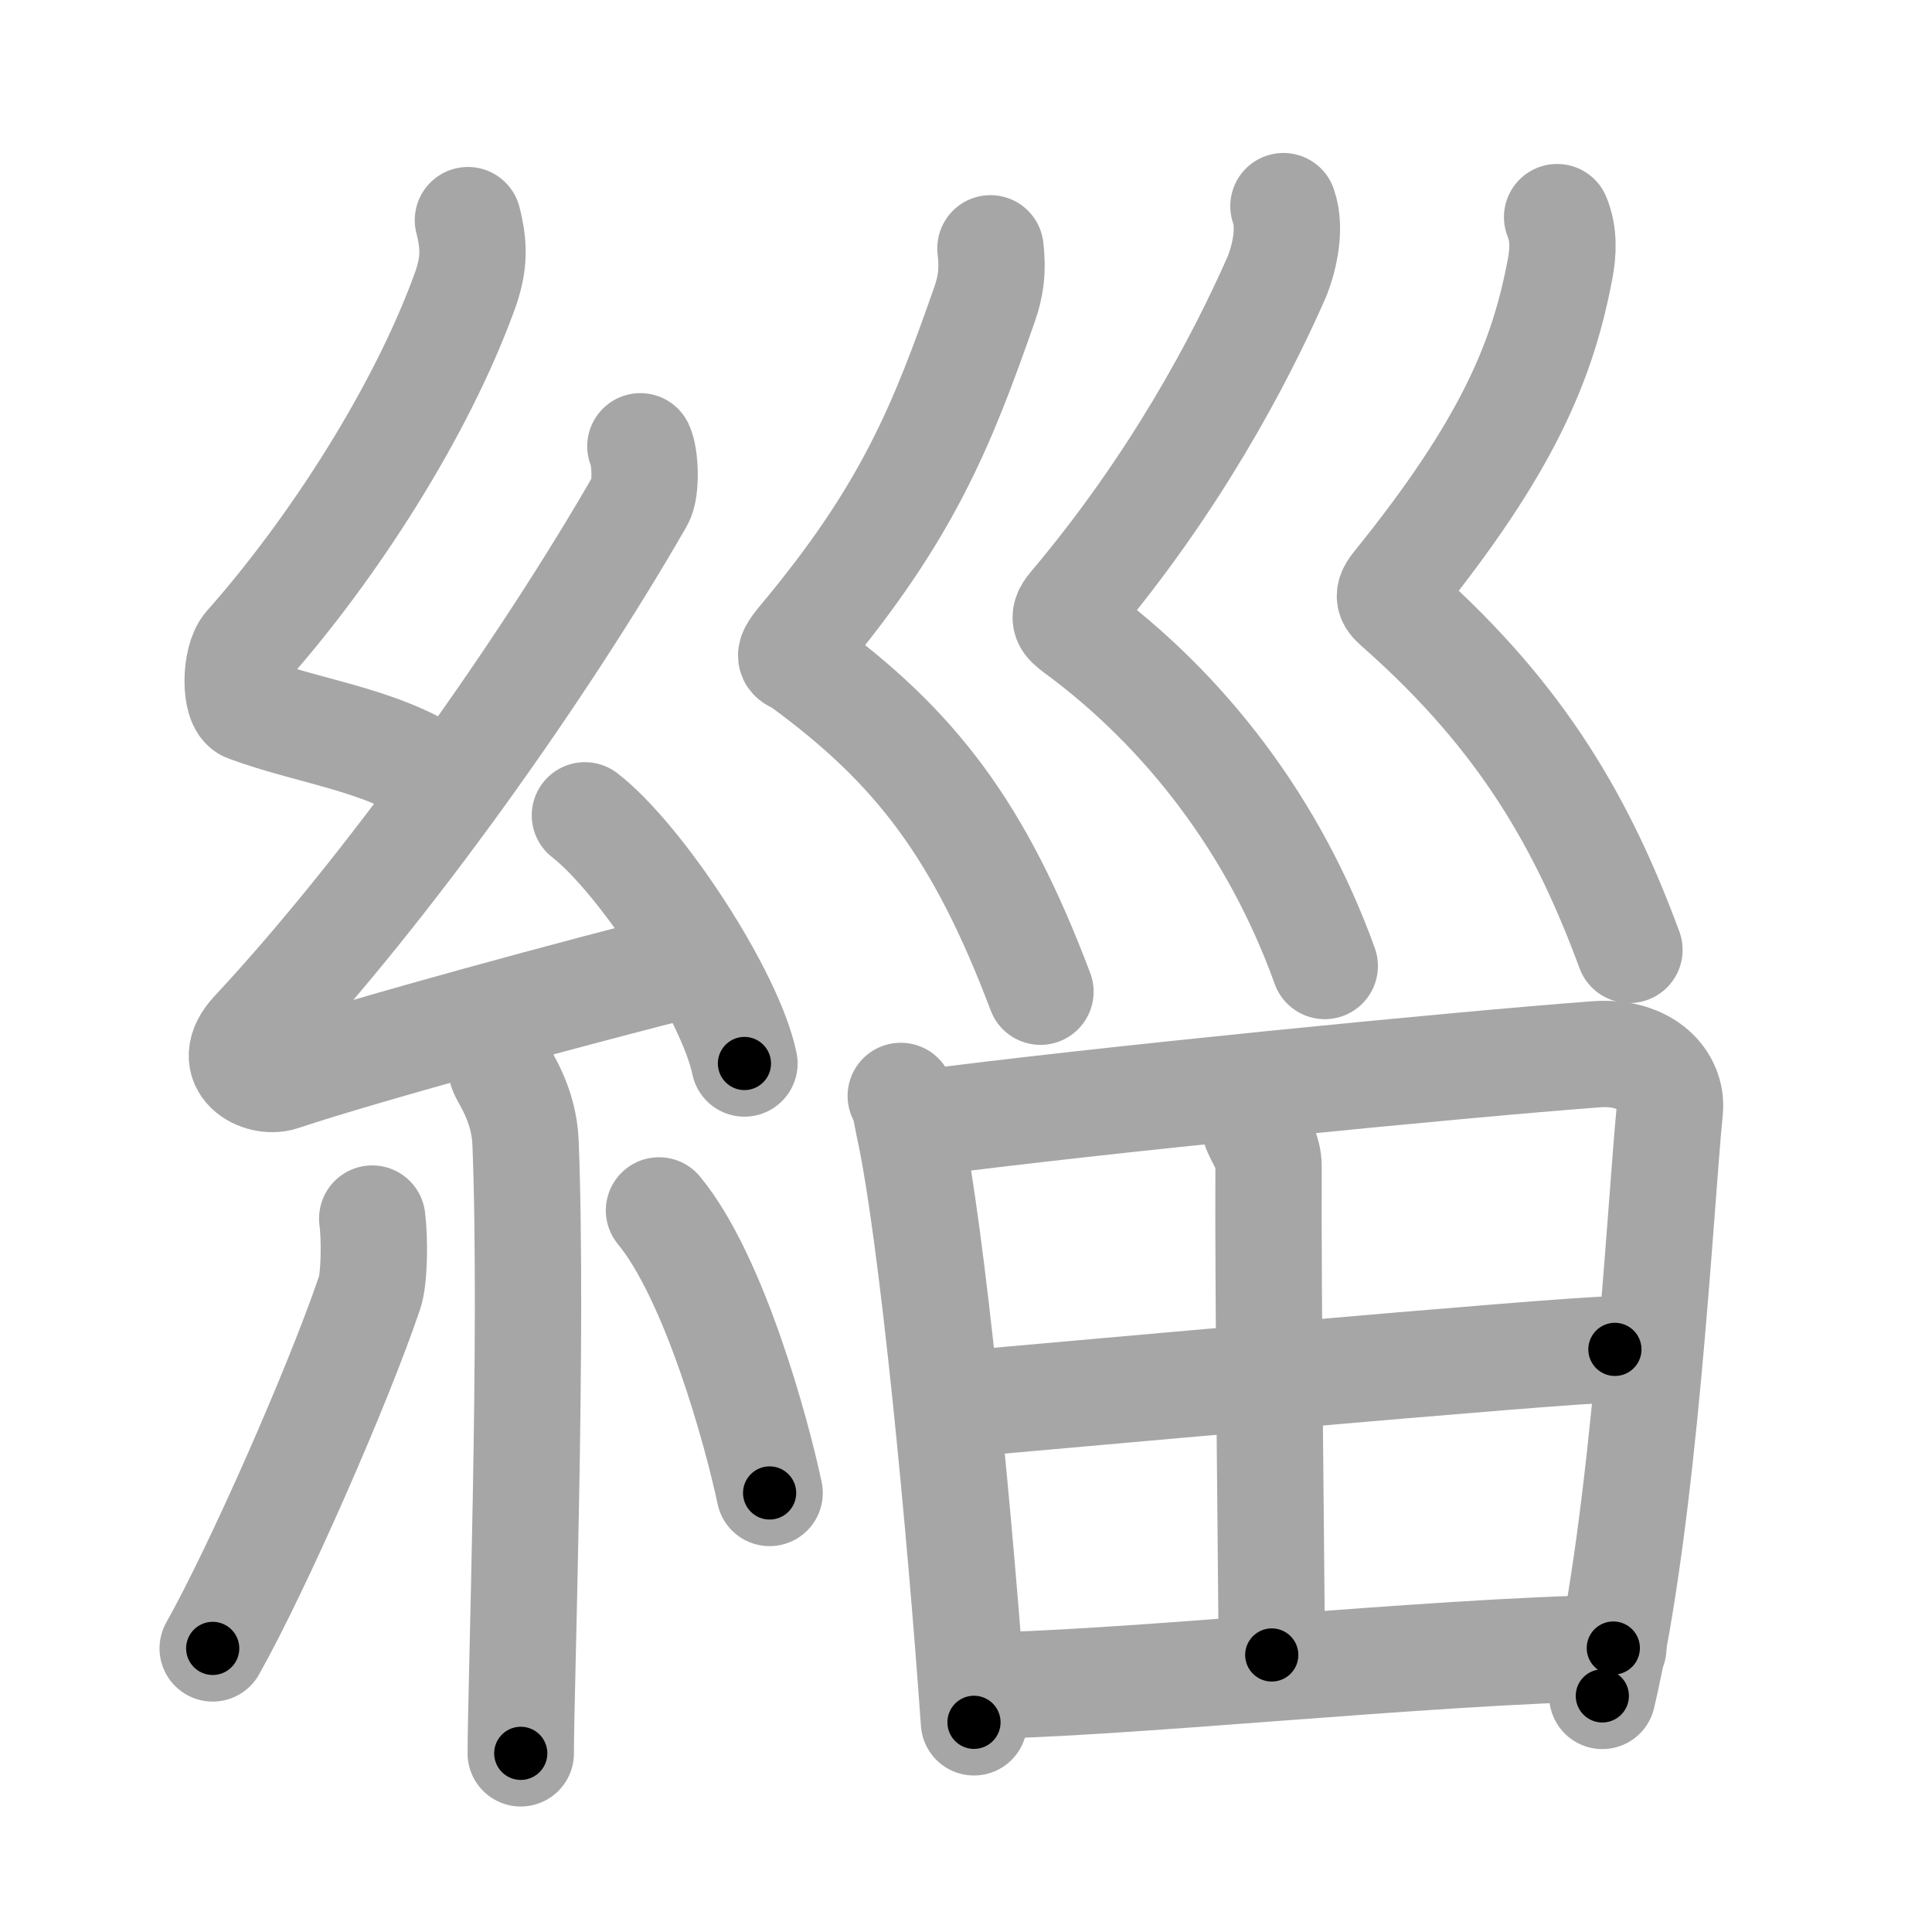 <svg xmlns="http://www.w3.org/2000/svg" viewBox="0 0 109 109" id="7dc7"><g fill="none" stroke="#a6a6a6" stroke-width="6" stroke-linecap="round" stroke-linejoin="round"><g><g><path d="M26.4,12.42c0.36,1.42,0.38,2.47-0.18,4.01C23.75,23.25,18.75,31,13.93,36.44c-0.67,0.75-0.72,3.27,0,3.54c3.81,1.42,8.14,1.78,11.41,4.38" /><path d="M36.13,25.18c0.28,0.57,0.35,2.43,0,3.04c-5.52,9.6-14.23,21.87-21.83,30.02c-1.74,1.87,0.43,2.94,1.57,2.56c4.75-1.59,17.05-4.93,23.16-6.45" /><path d="M33,46c3.18,2.47,8.21,10.16,9,14" /><path d="M28.31,60.37c0.09,0.36,1.25,1.85,1.34,4.09c0.43,10.79-0.27,30.79-0.27,34.46" /><path d="M21,68.75c0.15,1.13,0.13,3.37-0.15,4.19c-1.8,5.3-6.3,15.52-8.85,20.06" /><path d="M37.18,68.29c3.12,3.77,5.52,12.52,6.24,15.94" /></g><g><g><path d="M55.88,14.01c0.15,1.25,0.02,2.16-0.34,3.18c-2.39,6.82-4.31,11.68-10.35,18.9c-0.98,1.18-0.45,0.99,0,1.32c6.51,4.75,10.08,9.46,13.51,18.54" /><path d="M72.41,11.63c0.48,1.34-0.03,3.2-0.42,4.09c-2.06,4.66-5.73,11.6-11.56,18.5c-0.56,0.67-0.27,0.92,0.25,1.31C66.85,40.06,71.9,46.6,74.74,54.5" /><path d="M87.85,12.25c0.39,0.94,0.35,1.97,0.17,2.91c-0.97,5.15-2.93,9.98-9.31,17.87c-0.55,0.68-0.24,0.87,0.25,1.31c7.01,6.21,10.38,12.25,12.97,19.25" /></g><g><path d="M50.82,61.83c0.29,0.59,0.3,0.98,0.46,1.71c1.31,5.97,2.9,22.64,3.67,33.63" /><path d="M51.76,63.4c10.04-1.33,30.54-3.34,38.3-3.92c2.85-0.21,4.3,1.51,4.15,3.11c-0.57,5.86-1.41,22.88-3.81,33.09" /><path d="M70.78,63.55c0.27,0.81,0.8,1.26,0.79,2.31c-0.04,6.92,0.18,25,0.18,27.51" /><path d="M53.95,79.24c3.39-0.29,34.36-3.11,37.16-3.11" /><path d="M54.97,95.1c7.48,0,25.73-1.96,36.05-2.12" /></g></g></g></g><g fill="none" stroke="#000" stroke-width="3" stroke-linecap="round" stroke-linejoin="round"><path d="M26.4,12.42c0.36,1.42,0.38,2.47-0.18,4.01C23.75,23.25,18.75,31,13.93,36.44c-0.67,0.75-0.72,3.27,0,3.54c3.81,1.42,8.14,1.78,11.41,4.38" stroke-dasharray="43.8" stroke-dashoffset="43.8"><animate attributeName="stroke-dashoffset" values="43.8;43.8;0" dur="0.438s" fill="freeze" begin="0s;7dc7.click" /></path><path d="M36.13,25.18c0.28,0.57,0.35,2.43,0,3.04c-5.52,9.6-14.23,21.87-21.83,30.02c-1.74,1.87,0.43,2.94,1.57,2.56c4.75-1.59,17.05-4.93,23.16-6.45" stroke-dasharray="68.742" stroke-dashoffset="68.742"><animate attributeName="stroke-dashoffset" values="68.742" fill="freeze" begin="7dc7.click" /><animate attributeName="stroke-dashoffset" values="68.742;68.742;0" keyTimes="0;0.459;1" dur="0.955s" fill="freeze" begin="0s;7dc7.click" /></path><path d="M33,46c3.18,2.47,8.21,10.16,9,14" stroke-dasharray="16.842" stroke-dashoffset="16.842"><animate attributeName="stroke-dashoffset" values="16.842" fill="freeze" begin="7dc7.click" /><animate attributeName="stroke-dashoffset" values="16.842;16.842;0" keyTimes="0;0.85;1" dur="1.123s" fill="freeze" begin="0s;7dc7.click" /></path><path d="M28.31,60.37c0.09,0.36,1.25,1.85,1.34,4.09c0.43,10.79-0.27,30.79-0.27,34.46" stroke-dasharray="38.814" stroke-dashoffset="38.814"><animate attributeName="stroke-dashoffset" values="38.814" fill="freeze" begin="7dc7.click" /><animate attributeName="stroke-dashoffset" values="38.814;38.814;0" keyTimes="0;0.743;1" dur="1.511s" fill="freeze" begin="0s;7dc7.click" /></path><path d="M21,68.75c0.15,1.13,0.13,3.37-0.15,4.19c-1.8,5.3-6.3,15.52-8.85,20.06" stroke-dasharray="26.159" stroke-dashoffset="26.159"><animate attributeName="stroke-dashoffset" values="26.159" fill="freeze" begin="7dc7.click" /><animate attributeName="stroke-dashoffset" values="26.159;26.159;0" keyTimes="0;0.852;1" dur="1.773s" fill="freeze" begin="0s;7dc7.click" /></path><path d="M37.18,68.29c3.12,3.77,5.52,12.52,6.24,15.94" stroke-dasharray="17.238" stroke-dashoffset="17.238"><animate attributeName="stroke-dashoffset" values="17.238" fill="freeze" begin="7dc7.click" /><animate attributeName="stroke-dashoffset" values="17.238;17.238;0" keyTimes="0;0.912;1" dur="1.945s" fill="freeze" begin="0s;7dc7.click" /></path><path d="M55.88,14.01c0.15,1.25,0.02,2.16-0.34,3.18c-2.39,6.82-4.31,11.68-10.35,18.9c-0.98,1.18-0.45,0.99,0,1.32c6.51,4.75,10.08,9.46,13.51,18.54" stroke-dasharray="50.06" stroke-dashoffset="50.06"><animate attributeName="stroke-dashoffset" values="50.06" fill="freeze" begin="7dc7.click" /><animate attributeName="stroke-dashoffset" values="50.06;50.06;0" keyTimes="0;0.795;1" dur="2.446s" fill="freeze" begin="0s;7dc7.click" /></path><path d="M72.41,11.63c0.48,1.34-0.03,3.2-0.42,4.09c-2.06,4.66-5.73,11.6-11.56,18.5c-0.56,0.67-0.27,0.92,0.25,1.31C66.85,40.06,71.9,46.6,74.74,54.5" stroke-dasharray="51.665" stroke-dashoffset="51.665"><animate attributeName="stroke-dashoffset" values="51.665" fill="freeze" begin="7dc7.click" /><animate attributeName="stroke-dashoffset" values="51.665;51.665;0" keyTimes="0;0.826;1" dur="2.963s" fill="freeze" begin="0s;7dc7.click" /></path><path d="M87.85,12.25c0.39,0.94,0.35,1.97,0.17,2.91c-0.97,5.15-2.93,9.98-9.31,17.87c-0.55,0.68-0.24,0.87,0.25,1.31c7.01,6.21,10.38,12.25,12.97,19.25" stroke-dasharray="48.416" stroke-dashoffset="48.416"><animate attributeName="stroke-dashoffset" values="48.416" fill="freeze" begin="7dc7.click" /><animate attributeName="stroke-dashoffset" values="48.416;48.416;0" keyTimes="0;0.86;1" dur="3.447s" fill="freeze" begin="0s;7dc7.click" /></path><path d="M50.82,61.83c0.29,0.59,0.3,0.98,0.46,1.71c1.31,5.97,2.9,22.64,3.67,33.63" stroke-dasharray="35.624" stroke-dashoffset="35.624"><animate attributeName="stroke-dashoffset" values="35.624" fill="freeze" begin="7dc7.click" /><animate attributeName="stroke-dashoffset" values="35.624;35.624;0" keyTimes="0;0.906;1" dur="3.803s" fill="freeze" begin="0s;7dc7.click" /></path><path d="M51.76,63.4c10.04-1.33,30.54-3.34,38.3-3.92c2.85-0.21,4.3,1.51,4.15,3.11c-0.57,5.86-1.41,22.88-3.81,33.09" stroke-dasharray="77.768" stroke-dashoffset="77.768"><animate attributeName="stroke-dashoffset" values="77.768" fill="freeze" begin="7dc7.click" /><animate attributeName="stroke-dashoffset" values="77.768;77.768;0" keyTimes="0;0.867;1" dur="4.388s" fill="freeze" begin="0s;7dc7.click" /></path><path d="M70.78,63.55c0.27,0.81,0.8,1.26,0.79,2.31c-0.04,6.92,0.18,25,0.18,27.51" stroke-dasharray="29.98" stroke-dashoffset="29.98"><animate attributeName="stroke-dashoffset" values="29.98" fill="freeze" begin="7dc7.click" /><animate attributeName="stroke-dashoffset" values="29.98;29.98;0" keyTimes="0;0.936;1" dur="4.688s" fill="freeze" begin="0s;7dc7.click" /></path><path d="M53.95,79.24c3.39-0.29,34.36-3.11,37.16-3.11" stroke-dasharray="37.293" stroke-dashoffset="37.293"><animate attributeName="stroke-dashoffset" values="37.293" fill="freeze" begin="7dc7.click" /><animate attributeName="stroke-dashoffset" values="37.293;37.293;0" keyTimes="0;0.926;1" dur="5.061s" fill="freeze" begin="0s;7dc7.click" /></path><path d="M54.97,95.1c7.48,0,25.73-1.96,36.05-2.12" stroke-dasharray="36.119" stroke-dashoffset="36.119"><animate attributeName="stroke-dashoffset" values="36.119" fill="freeze" begin="7dc7.click" /><animate attributeName="stroke-dashoffset" values="36.119;36.119;0" keyTimes="0;0.933;1" dur="5.422s" fill="freeze" begin="0s;7dc7.click" /></path></g></svg>